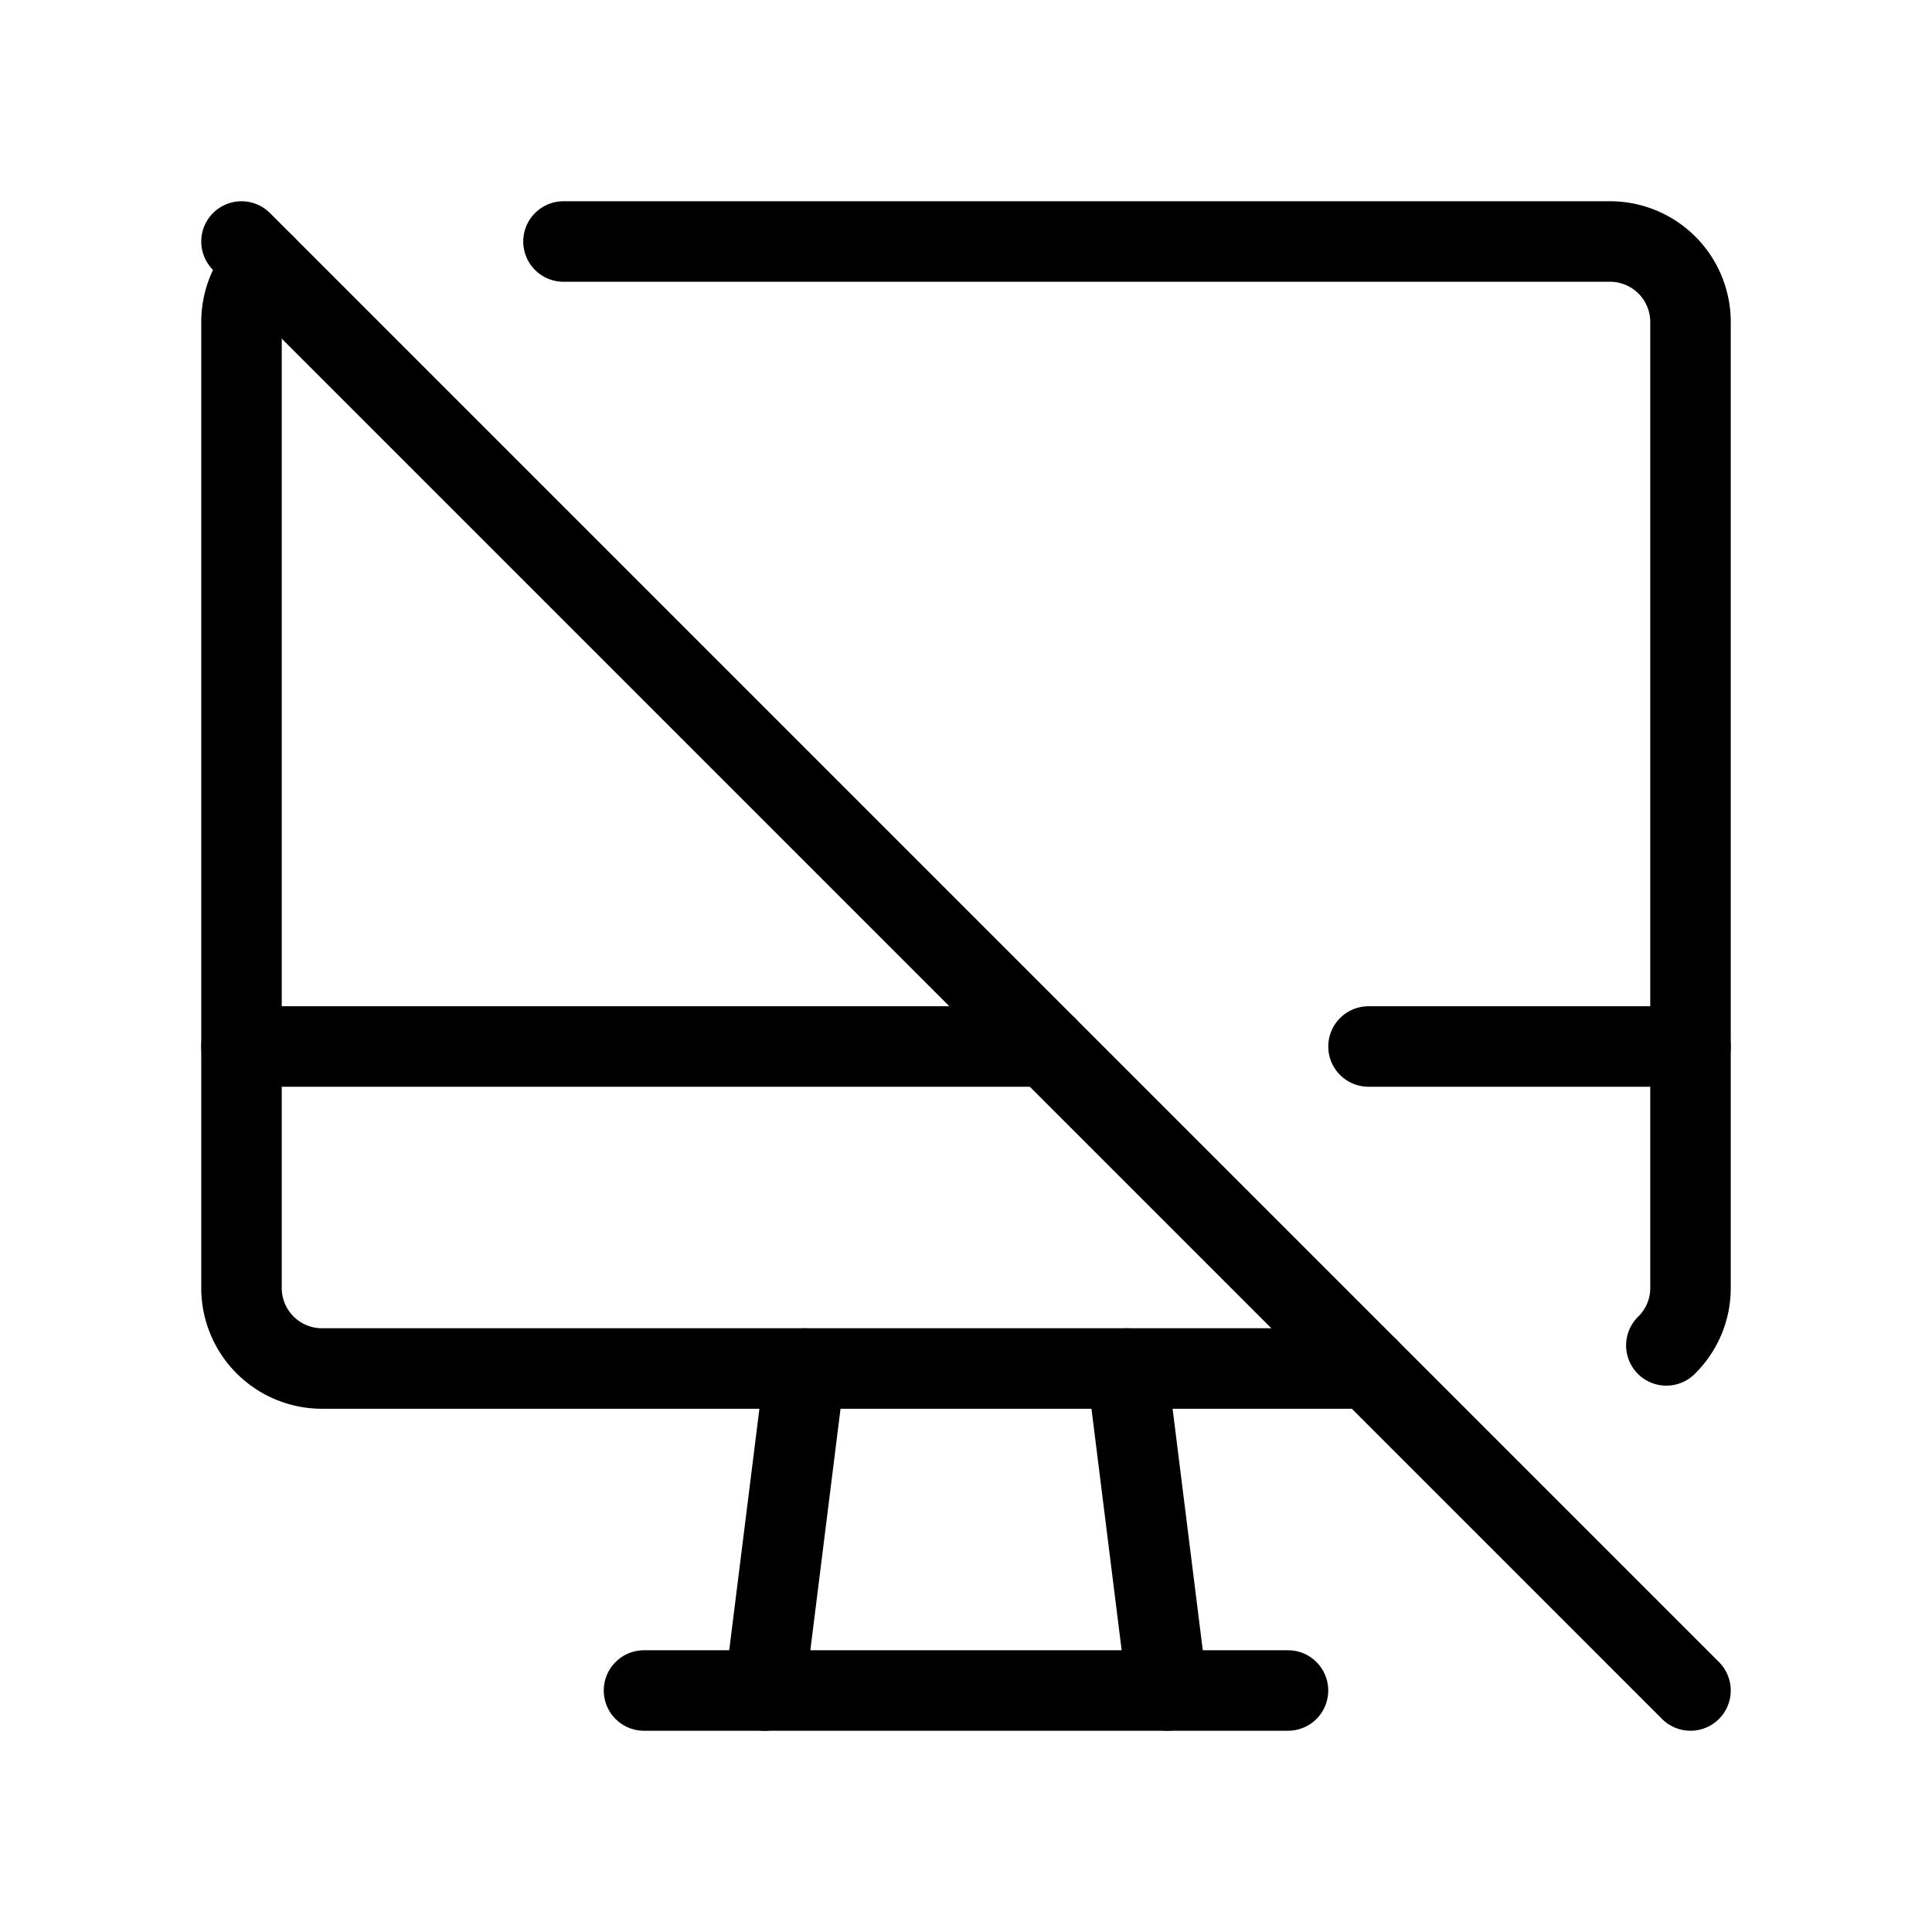 <svg xmlns="http://www.w3.org/2000/svg" viewBox="0 0 24 24" stroke-width="1" stroke="currentColor" fill="none" stroke-linecap="round" stroke-linejoin="round">
  <path stroke="none" d="M0 0h24v24H0z" fill="none"/>
  <path d="M7 3h13a1 1 0 0 1 1 1v12c0 .28 -.115 .532 -.3 .713m-3.7 .287h-13a1 1 0 0 1 -1 -1v-12c0 -.276 .112 -.526 .293 -.707" />
  <path d="M3 13h10m4 0h4" />
  <path d="M8 21h8" />
  <path d="M10 17l-.5 4" />
  <path d="M14 17l.5 4" />
  <path d="M3 3l18 18" />
</svg>


